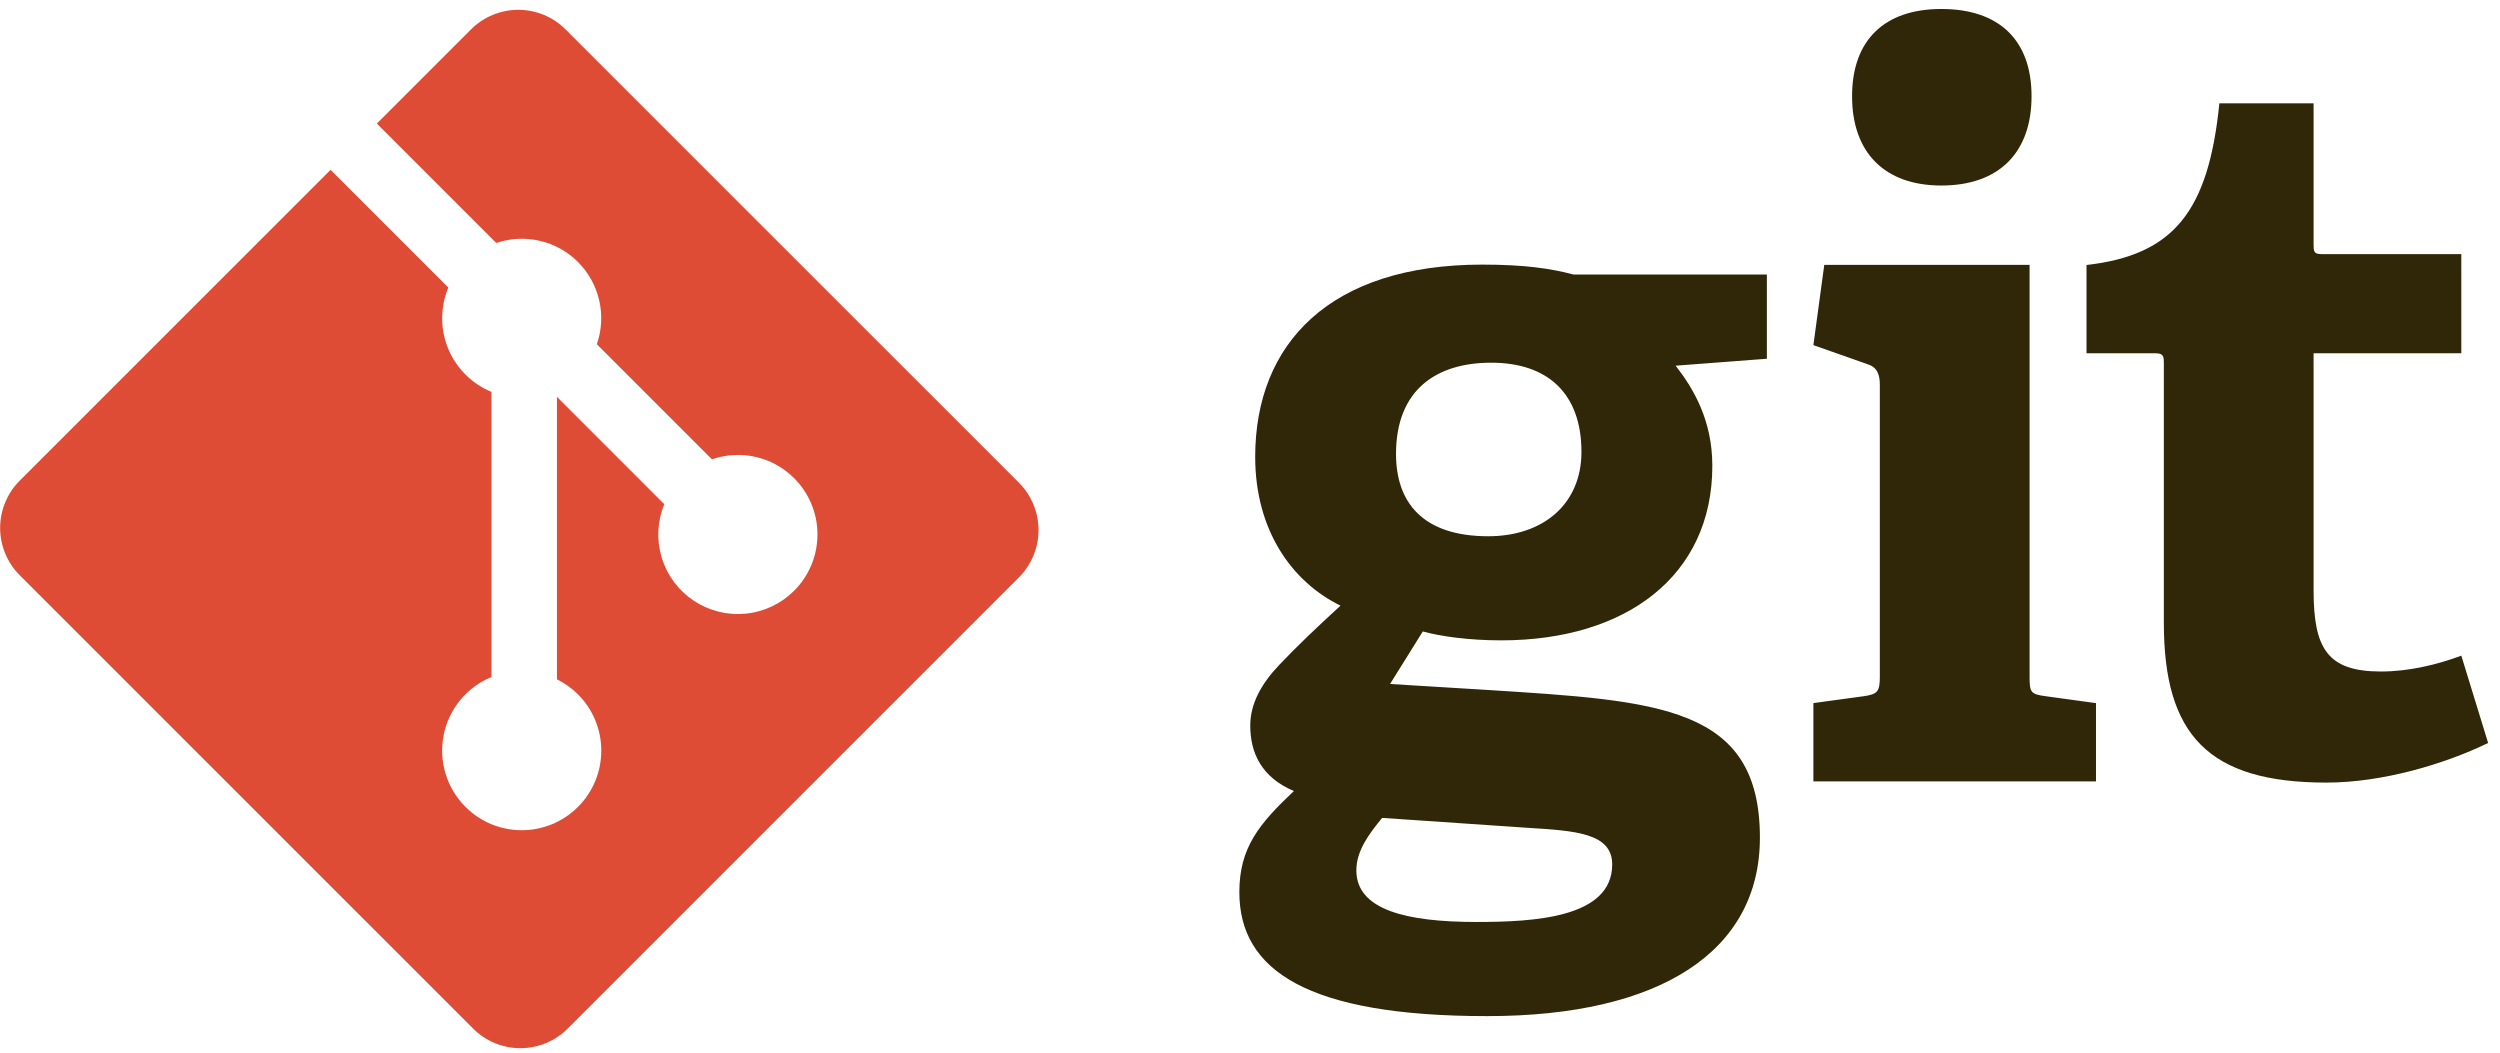 <svg width="76" height="32" viewBox="0 0 76 32" fill="none" xmlns="http://www.w3.org/2000/svg">
<path d="M45.333 11.026C43.674 11.026 42.439 11.841 42.439 13.8C42.439 15.277 43.253 16.302 45.243 16.302C46.93 16.302 48.076 15.308 48.076 13.739C48.076 11.961 47.05 11.026 45.333 11.026ZM42.017 24.864C41.624 25.345 41.233 25.857 41.233 26.461C41.233 27.666 42.77 28.028 44.881 28.028C46.629 28.028 49.011 27.906 49.011 26.28C49.011 25.314 47.865 25.255 46.417 25.164L42.017 24.864ZM50.939 11.117C51.481 11.811 52.055 12.776 52.055 14.162C52.055 17.508 49.432 19.467 45.635 19.467C44.669 19.467 43.795 19.347 43.253 19.196L42.258 20.793L45.212 20.974C50.427 21.306 53.501 21.457 53.501 25.465C53.501 28.932 50.457 30.89 45.212 30.89C39.756 30.89 37.676 29.504 37.676 27.123C37.676 25.766 38.279 25.044 39.334 24.048C38.339 23.627 38.008 22.874 38.008 22.059C38.008 21.396 38.339 20.793 38.883 20.22C39.425 19.648 40.027 19.075 40.751 18.412C39.274 17.688 38.158 16.121 38.158 13.89C38.158 10.424 40.45 8.044 45.061 8.044C46.357 8.044 47.141 8.163 47.834 8.345H53.713V10.906L50.939 11.117ZM59.016 5.64C57.298 5.64 56.303 4.644 56.303 2.925C56.303 1.209 57.297 0.273 59.016 0.273C60.764 0.273 61.759 1.209 61.759 2.925C61.759 4.644 60.765 5.64 59.016 5.64ZM55.127 23.754V21.374L56.665 21.164C57.087 21.103 57.147 21.013 57.147 20.56V11.698C57.147 11.367 57.057 11.155 56.754 11.065L55.127 10.492L55.458 8.051H61.699V20.56C61.699 21.043 61.728 21.103 62.181 21.164L63.718 21.375V23.754H55.127ZM75.639 22.586C74.342 23.218 72.443 23.791 70.724 23.791C67.137 23.791 65.781 22.346 65.781 18.938V11.041C65.781 10.86 65.781 10.74 65.539 10.74H63.43V8.056C66.083 7.754 67.137 6.428 67.469 3.142H70.333V7.424C70.333 7.634 70.333 7.725 70.574 7.725H74.824V10.739H70.333V17.943C70.333 19.721 70.755 20.414 72.382 20.414C73.227 20.414 74.101 20.204 74.824 19.932L75.639 22.586Z" fill="#2F2707"/>
<path d="M30.976 14.675L17.193 0.894C17.005 0.705 16.78 0.555 16.534 0.453C16.287 0.351 16.023 0.298 15.756 0.298C15.489 0.298 15.224 0.351 14.978 0.453C14.731 0.555 14.507 0.705 14.318 0.894L11.456 3.756L15.087 7.386C15.514 7.241 15.972 7.219 16.411 7.321C16.85 7.423 17.252 7.646 17.571 7.965C17.891 8.286 18.115 8.69 18.216 9.132C18.317 9.574 18.293 10.036 18.144 10.464L21.643 13.963C22.489 13.671 23.466 13.86 24.142 14.537C24.367 14.762 24.545 15.028 24.667 15.322C24.788 15.615 24.851 15.93 24.851 16.247C24.851 16.565 24.788 16.88 24.667 17.173C24.545 17.467 24.367 17.733 24.142 17.958C23.747 18.354 23.226 18.6 22.67 18.655C22.113 18.711 21.555 18.571 21.089 18.261C20.624 17.951 20.28 17.489 20.117 16.954C19.954 16.419 19.981 15.844 20.194 15.327L16.931 12.064L16.931 20.651C17.167 20.768 17.383 20.922 17.571 21.108C17.795 21.333 17.974 21.599 18.095 21.893C18.217 22.186 18.279 22.501 18.279 22.819C18.279 23.137 18.217 23.451 18.095 23.745C17.974 24.038 17.795 24.305 17.571 24.529C16.625 25.475 15.094 25.475 14.15 24.529C13.868 24.248 13.66 23.901 13.545 23.519C13.429 23.138 13.41 22.734 13.488 22.343C13.566 21.952 13.74 21.587 13.994 21.279C14.247 20.972 14.573 20.732 14.942 20.58V11.914C14.645 11.792 14.376 11.613 14.15 11.386C13.434 10.671 13.262 9.62 13.629 8.741L10.05 5.162L0.6 14.611C0.411 14.8 0.261 15.024 0.159 15.271C0.057 15.518 0.004 15.782 0.004 16.049C0.004 16.317 0.057 16.581 0.159 16.828C0.261 17.074 0.411 17.299 0.6 17.487L14.383 31.269C14.571 31.458 14.795 31.608 15.042 31.71C15.289 31.812 15.553 31.865 15.82 31.865C16.087 31.865 16.351 31.812 16.598 31.71C16.845 31.608 17.069 31.458 17.258 31.269L30.976 17.552C31.357 17.17 31.571 16.653 31.571 16.114C31.571 15.574 31.357 15.057 30.976 14.675Z" fill="#DE4C36"/>
</svg>
